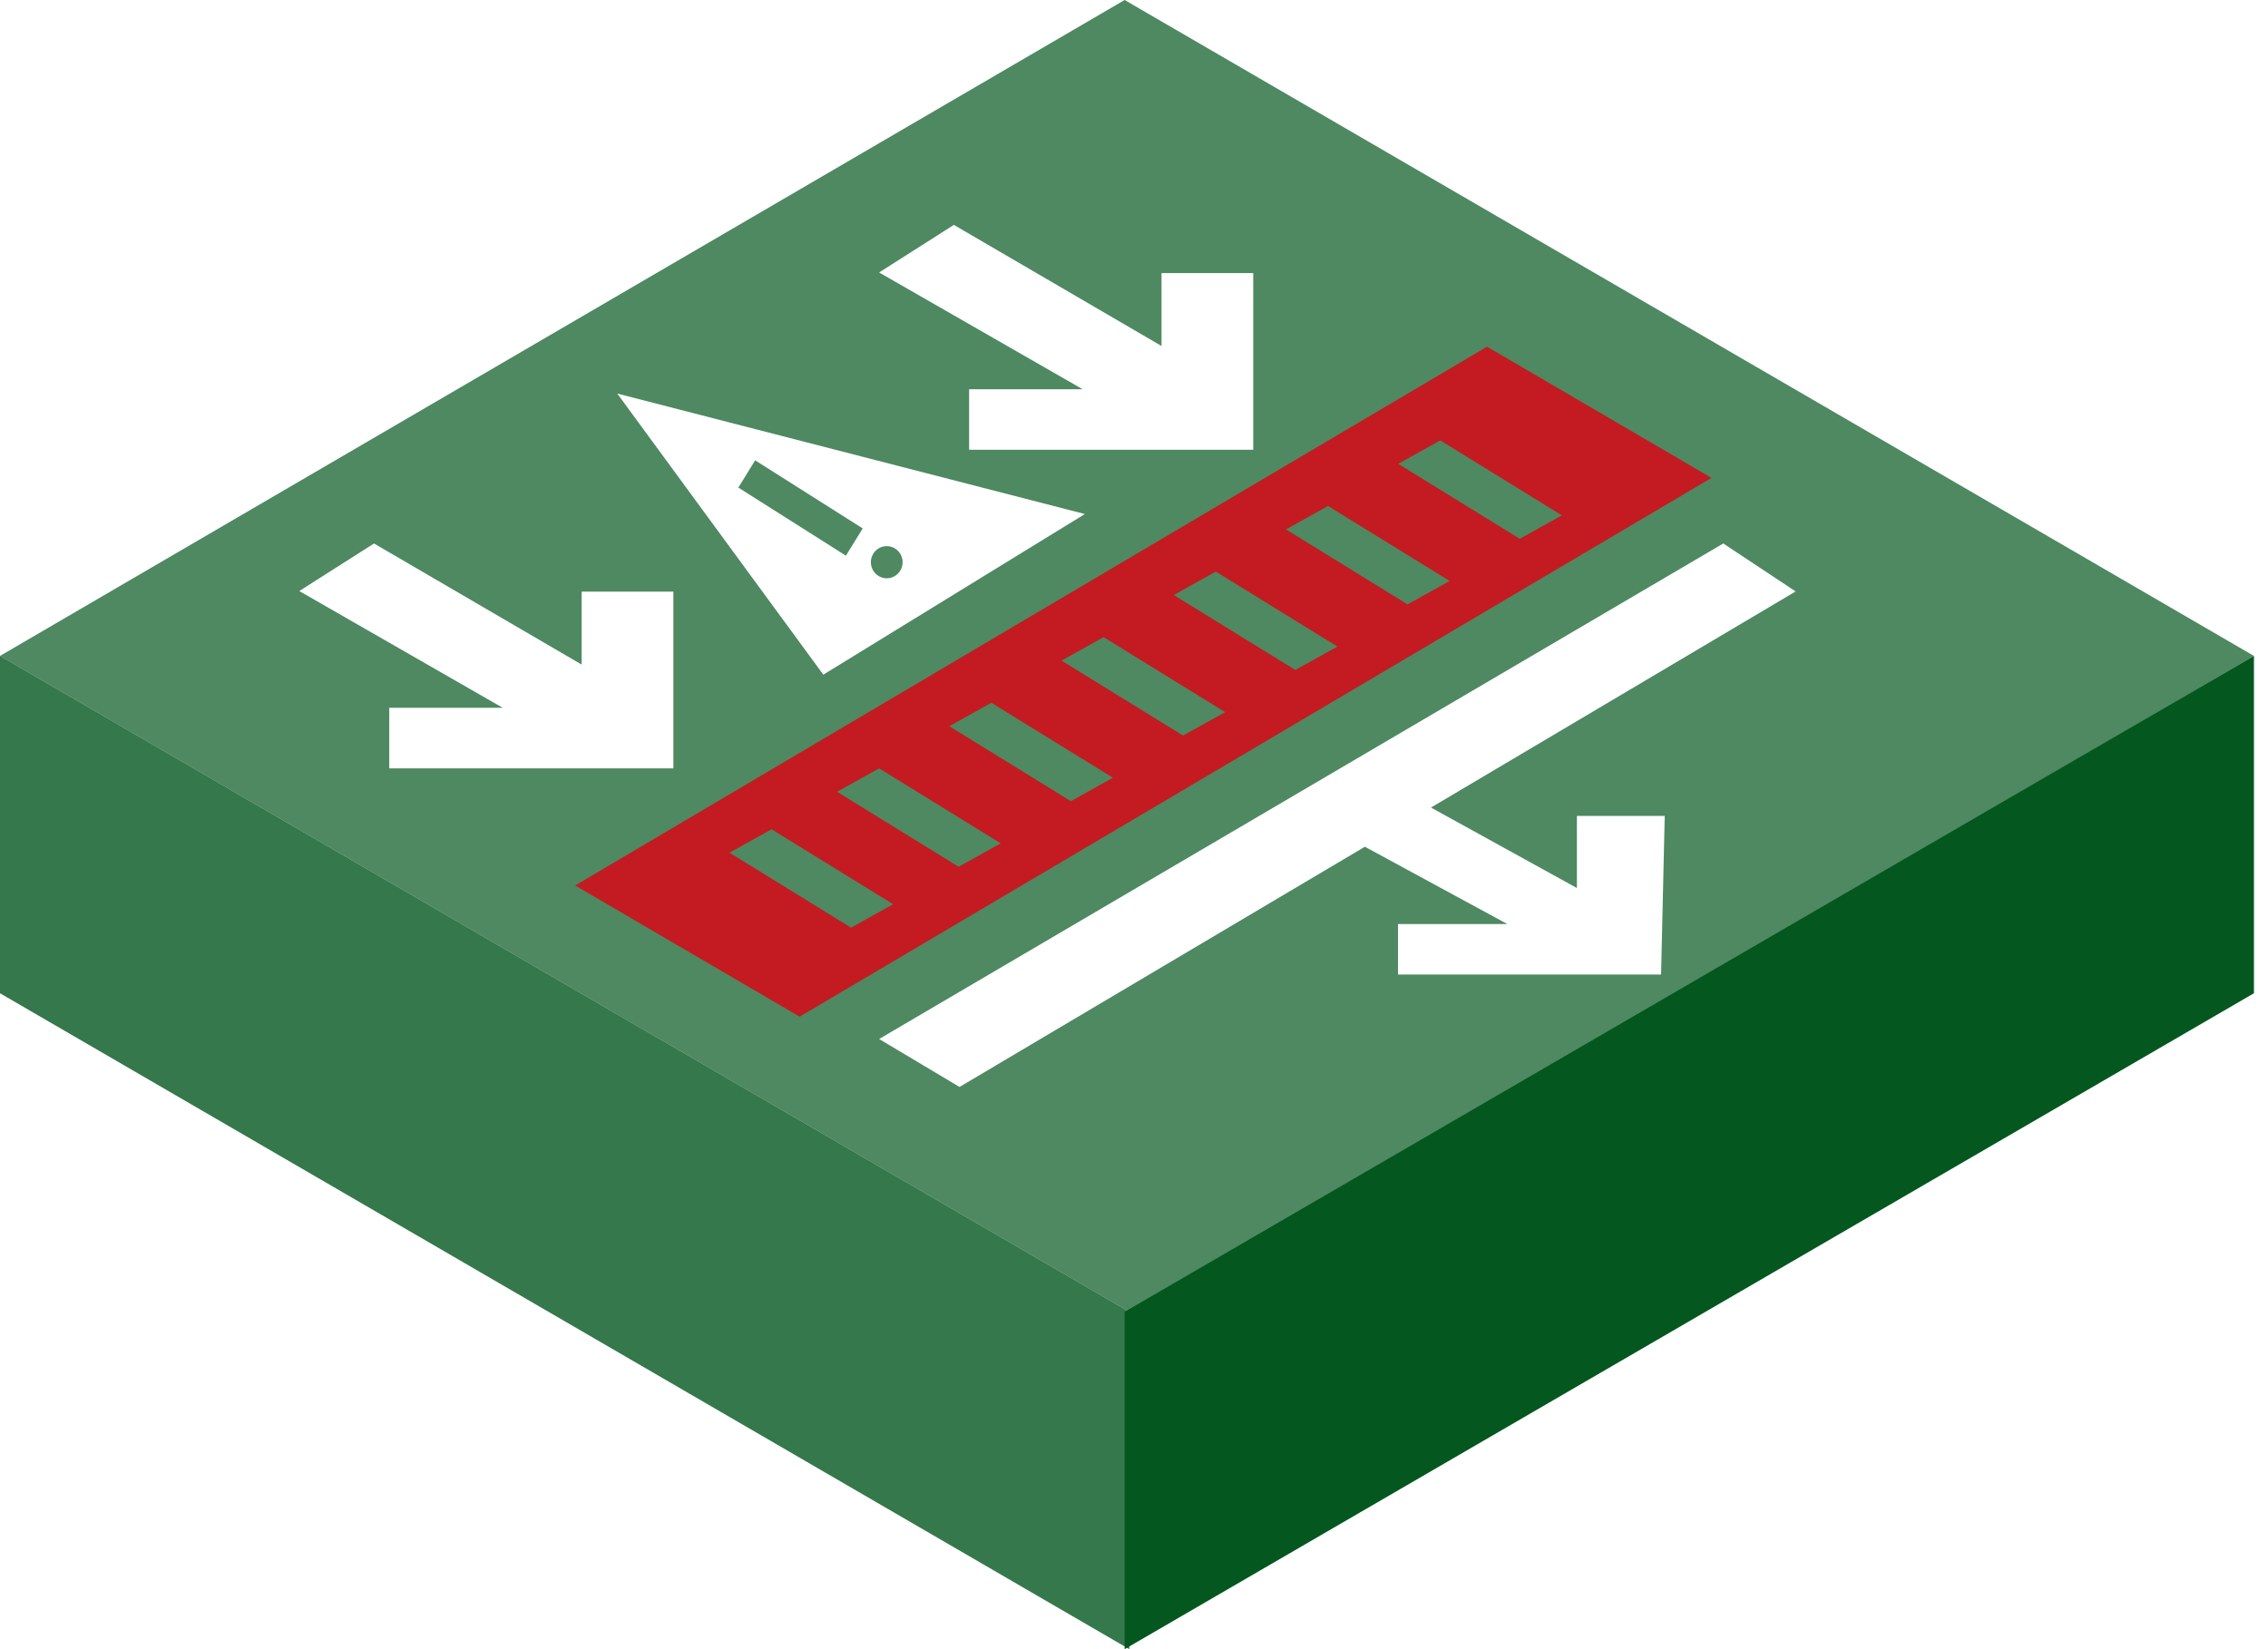 <svg width="121" height="88" viewBox="0 0 121 88" fill="none" xmlns="http://www.w3.org/2000/svg">
<path fill-rule="evenodd" clip-rule="evenodd" d="M0 35L60.25 70V88L0 53V35Z" fill="#03571F" fill-opacity="0.8"/>
<g filter="url(#filter0_b_53_1598)">
<path fill-rule="evenodd" clip-rule="evenodd" d="M60 0L120.25 35L60.25 70L0 35L60 0Z" fill="#03571F" fill-opacity="0.7"/>
</g>
<path fill-rule="evenodd" clip-rule="evenodd" d="M120.25 35L60 70V88L120.25 53V35Z" fill="#03571F"/>
<g filter="url(#filter1_d_53_1598)">
<path fill-rule="evenodd" clip-rule="evenodd" d="M30.686 45.25L79.335 16.5L91.31 23.5L42.661 52.25L30.686 45.25ZM74.595 22.75L76.84 21.5L83.326 25.5L81.081 26.75L74.595 22.75ZM68.607 26.25L70.852 25L77.339 29L75.094 30.25L68.607 26.25ZM64.865 28.5L62.62 29.75L69.106 33.75L71.351 32.5L64.865 28.5ZM56.632 33.25L58.877 32L65.364 36L63.118 37.25L56.632 33.25ZM52.89 35.5L50.645 36.75L57.131 40.75L59.376 39.5L52.89 35.5ZM44.657 40.25L46.902 39L53.389 43L51.144 44.25L44.657 40.25ZM41.164 42.25L38.919 43.5L45.405 47.5L47.651 46.25L41.164 42.25Z" fill="#C31B21"/>
</g>
<g filter="url(#filter2_d_53_1598)">
<path fill-rule="evenodd" clip-rule="evenodd" d="M50.89 10L46.902 12.539L57.758 18.769H51.703V22H66.861V12.571H61.968V16.462L50.89 10ZM95.8 29.559L76.345 41.091L84.129 45.385V41.538H88.815L88.62 50H74.584V47.308H80.419L72.817 43.182L51.192 56L46.902 53.441L91.94 27L95.8 29.559ZM15.967 29.538L19.955 27L31.032 33.462V29.571H35.925V39H20.767V35.769H26.823L15.967 29.538ZM32.931 19L43.925 34L57.879 25.429L32.931 19ZM46.026 26.197L40.288 22.564L39.392 24.017L45.13 27.651L46.026 26.197ZM47.308 28.857C47.775 28.857 48.154 28.473 48.154 28C48.154 27.527 47.775 27.143 47.308 27.143C46.841 27.143 46.462 27.527 46.462 28C46.462 28.473 46.841 28.857 47.308 28.857Z" fill="white"/>
</g>
<defs>
<filter id="filter0_b_53_1598" x="-135.914" y="-135.914" width="392.078" height="341.828" filterUnits="userSpaceOnUse" color-interpolation-filters="sRGB">
<feFlood flood-opacity="0" result="BackgroundImageFix"/>
<feGaussianBlur in="BackgroundImageFix" stdDeviation="67.957"/>
<feComposite in2="SourceAlpha" operator="in" result="effect1_backgroundBlur_53_1598"/>
<feBlend mode="normal" in="SourceGraphic" in2="effect1_backgroundBlur_53_1598" result="shape"/>
</filter>
<filter id="filter1_d_53_1598" x="30.686" y="16.5" width="60.624" height="37.75" filterUnits="userSpaceOnUse" color-interpolation-filters="sRGB">
<feFlood flood-opacity="0" result="BackgroundImageFix"/>
<feColorMatrix in="SourceAlpha" type="matrix" values="0 0 0 0 0 0 0 0 0 0 0 0 0 0 0 0 0 0 127 0" result="hardAlpha"/>
<feOffset dy="2"/>
<feColorMatrix type="matrix" values="0 0 0 0 0.448 0 0 0 0 0 0 0 0 0 0.016 0 0 0 1 0"/>
<feBlend mode="normal" in2="BackgroundImageFix" result="effect1_dropShadow_53_1598"/>
<feBlend mode="normal" in="SourceGraphic" in2="effect1_dropShadow_53_1598" result="shape"/>
</filter>
<filter id="filter2_d_53_1598" x="15.967" y="10" width="79.834" height="48" filterUnits="userSpaceOnUse" color-interpolation-filters="sRGB">
<feFlood flood-opacity="0" result="BackgroundImageFix"/>
<feColorMatrix in="SourceAlpha" type="matrix" values="0 0 0 0 0 0 0 0 0 0 0 0 0 0 0 0 0 0 127 0" result="hardAlpha"/>
<feOffset dy="2"/>
<feComposite in2="hardAlpha" operator="out"/>
<feColorMatrix type="matrix" values="0 0 0 0 0.012 0 0 0 0 0.341 0 0 0 0 0.122 0 0 0 1 0"/>
<feBlend mode="normal" in2="BackgroundImageFix" result="effect1_dropShadow_53_1598"/>
<feBlend mode="normal" in="SourceGraphic" in2="effect1_dropShadow_53_1598" result="shape"/>
</filter>
</defs>
</svg>
